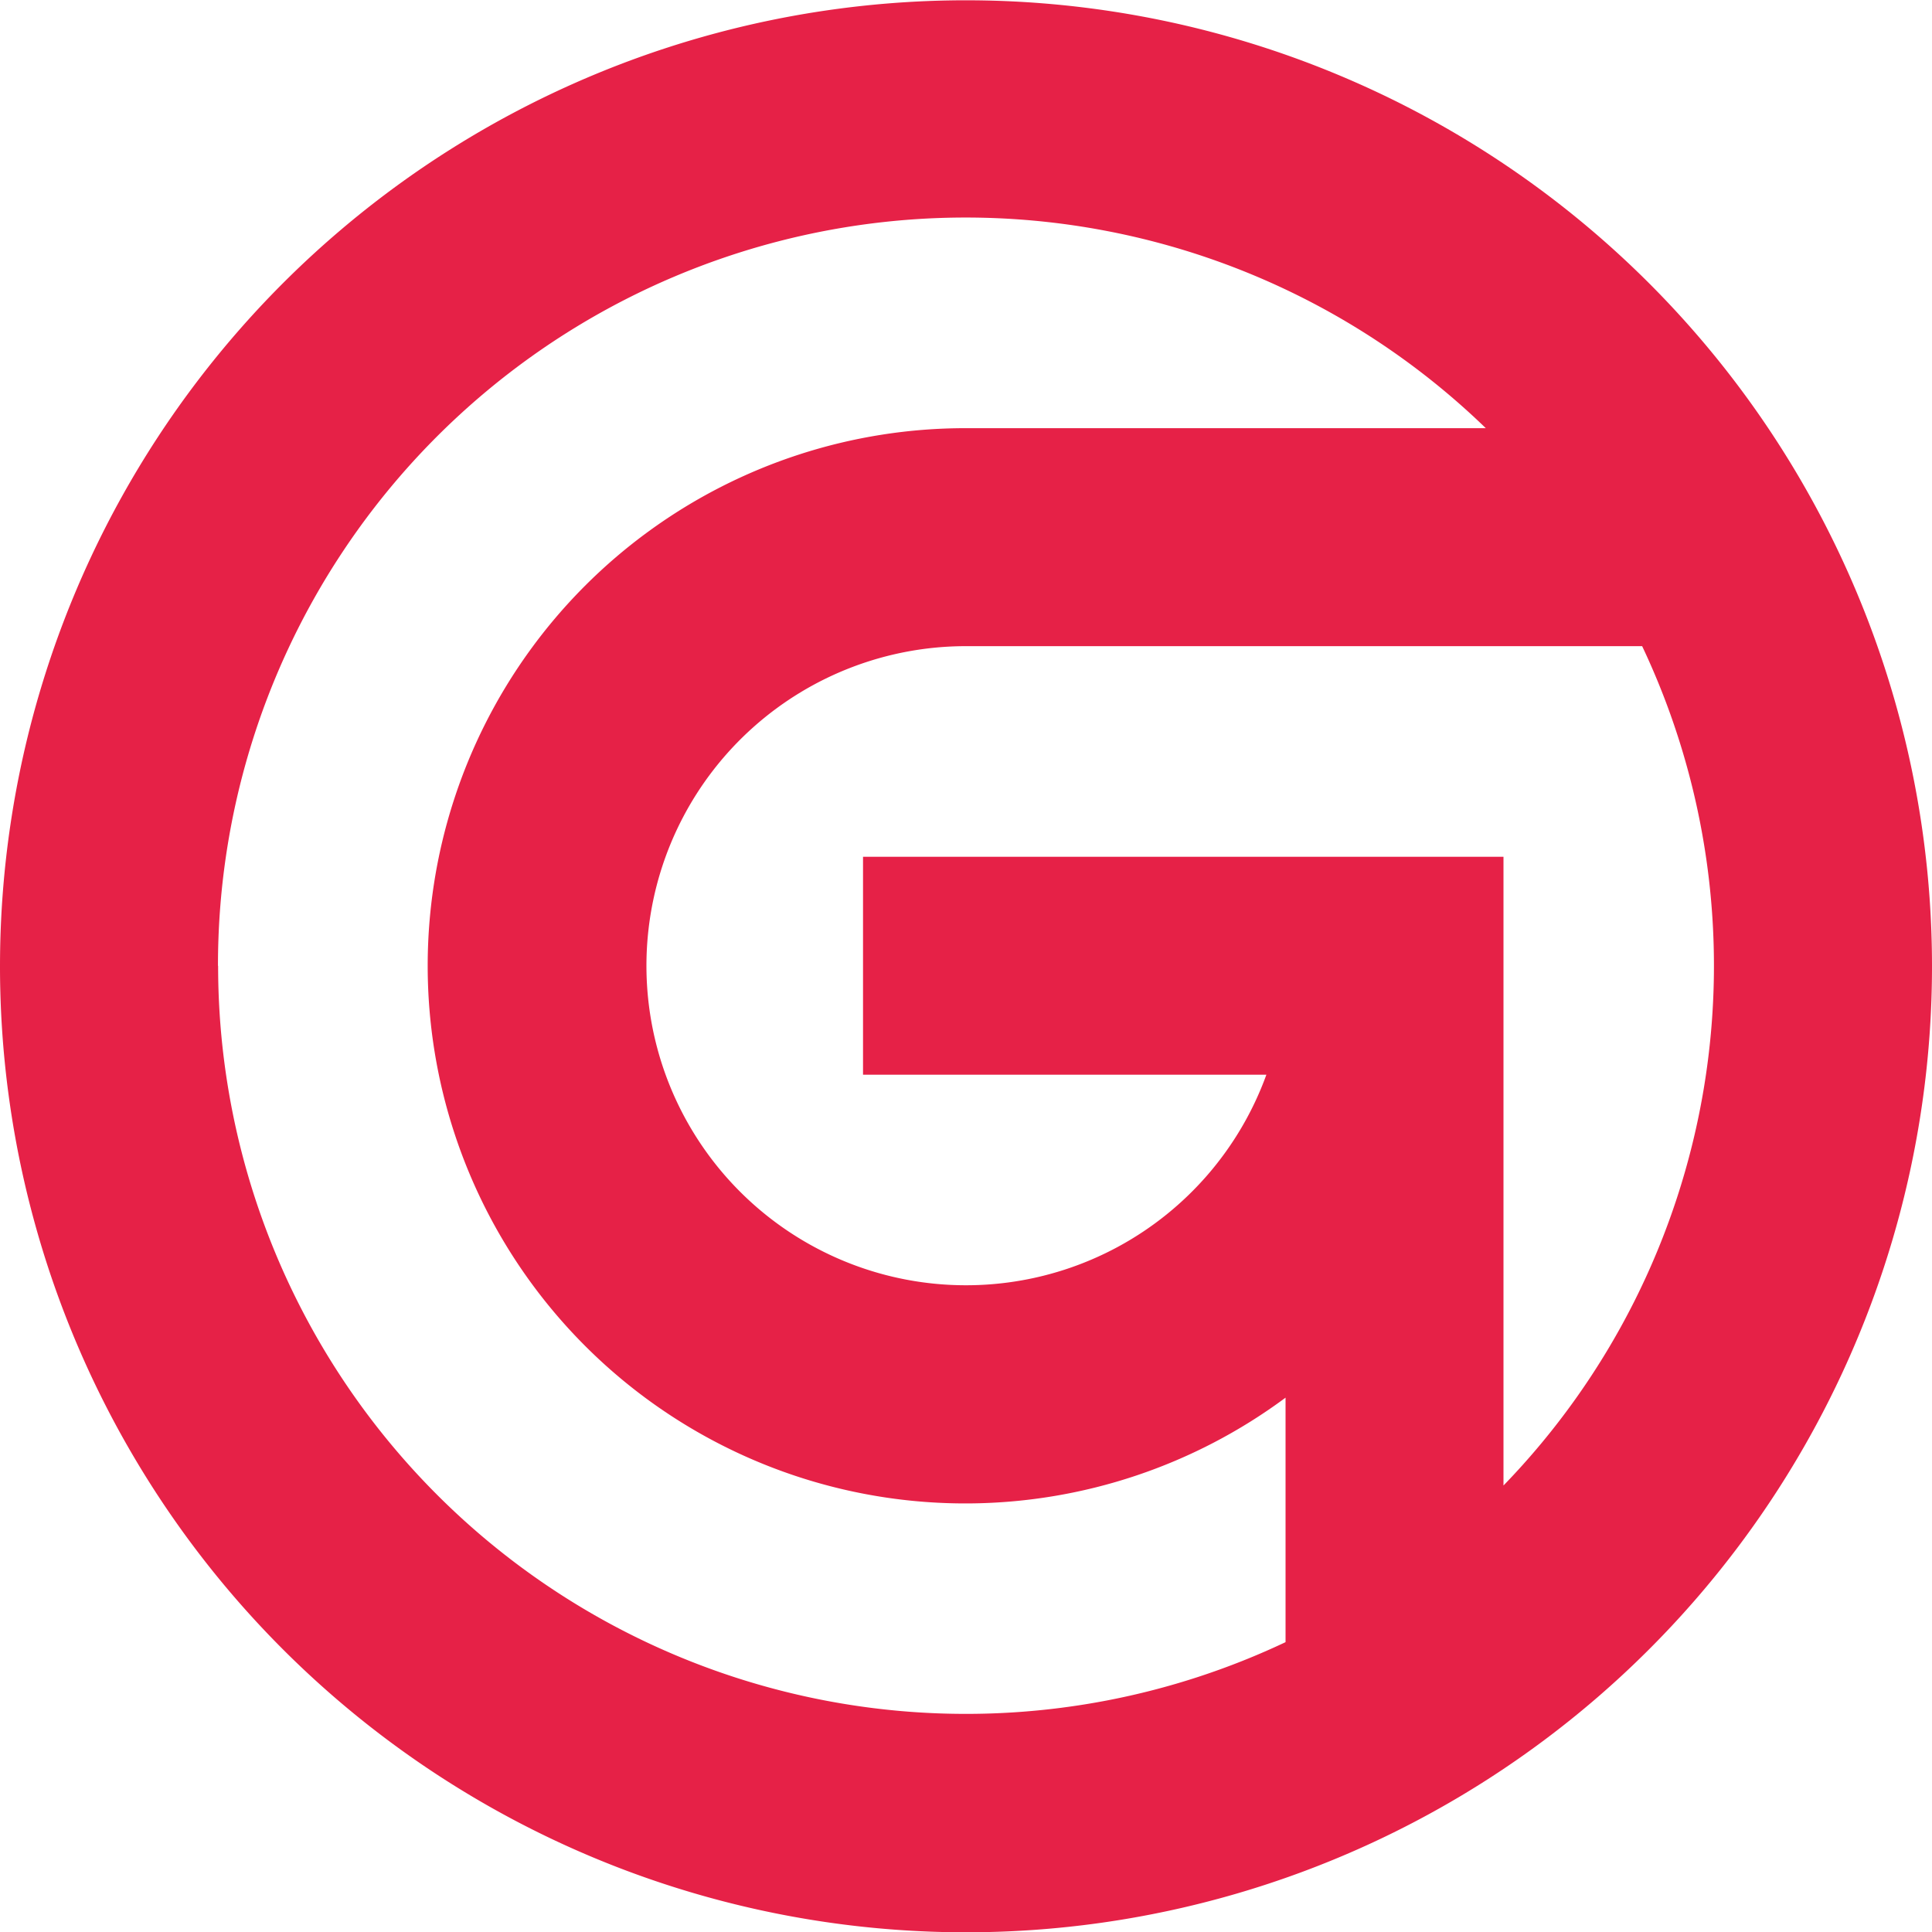 <svg xmlns="http://www.w3.org/2000/svg" width="40" height="40" viewBox="0 0 40 40">
  <g id="组_28049" data-name="组 28049" transform="translate(7123 7769)">
    <path id="路径_102419" data-name="路径 102419" d="M787.953,810.585h0a20,20,0,1,0,3.047,10.6A20,20,0,0,0,787.953,810.585Zm-32.44,10.6a15.479,15.479,0,0,1,26.249-11.13H771a11.131,11.131,0,1,0,6.616,20.072v5.062a15.483,15.483,0,0,1-22.1-14Zm26.615,10.765V818.929h-13.26v4.512h8.351a6.616,6.616,0,1,1-6.22-8.873h14a15.468,15.468,0,0,1-2.875,17.382Z" transform="translate(-7874 -8570.19)" fill="#e62147"/>
  </g>
</svg>
